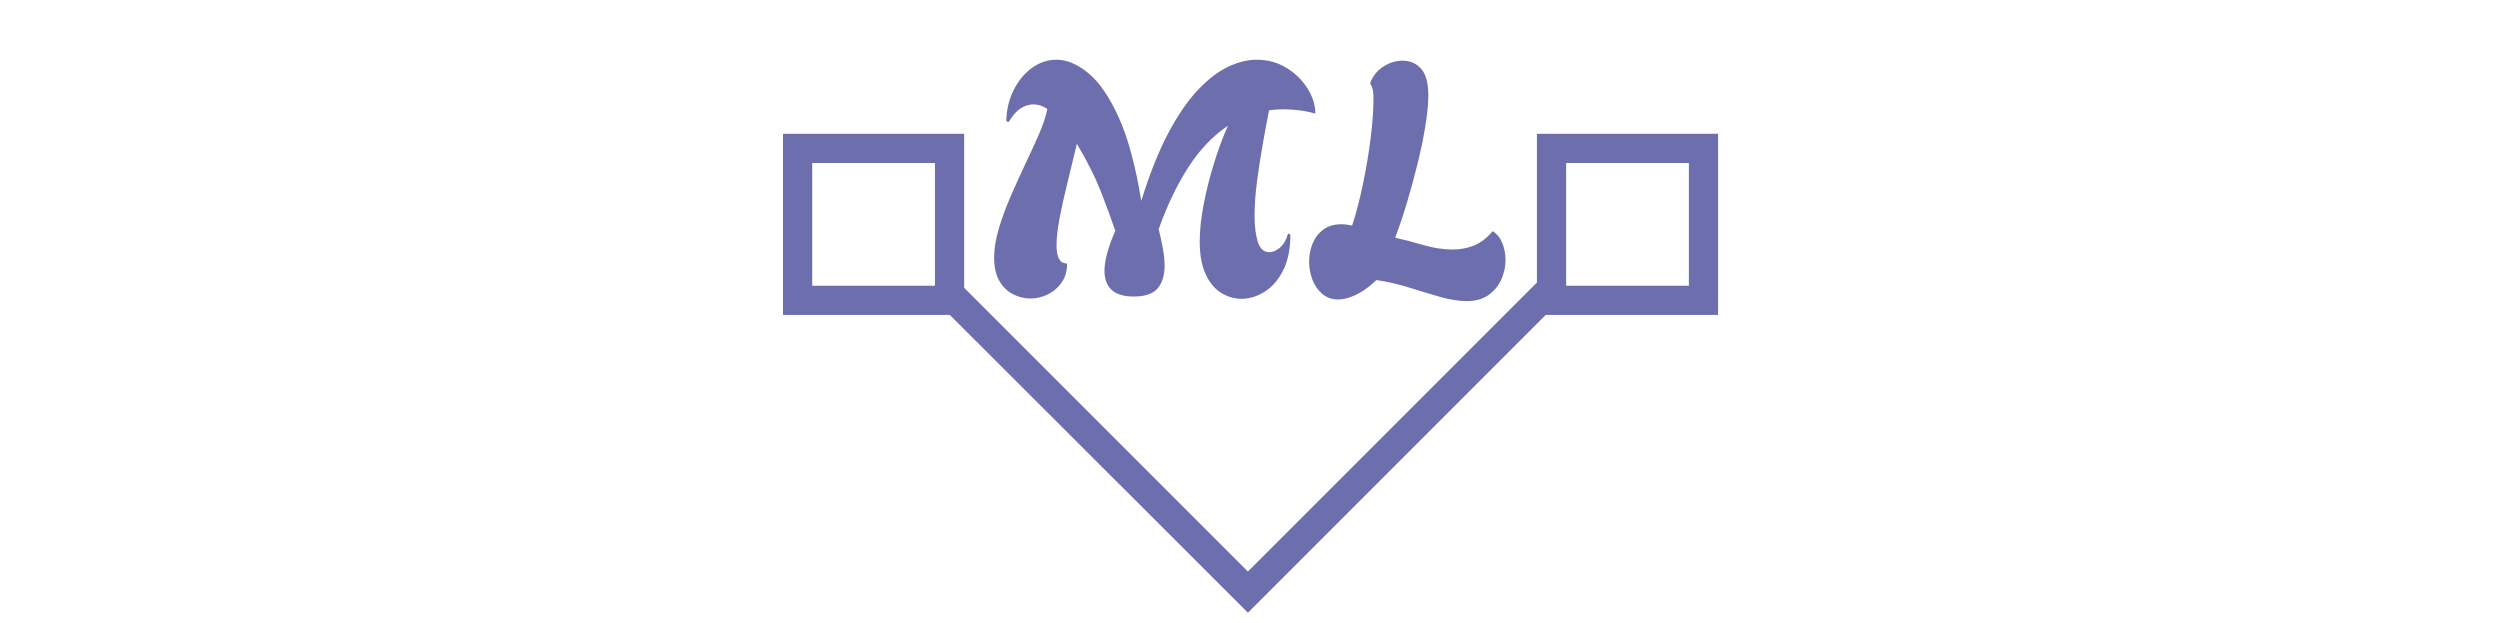<svg xmlns="http://www.w3.org/2000/svg" xml:space="preserve" width="1500" height="374" data-id="lg_wU0vLZrtbtjX5fdOcn" data-version="1" viewBox="0 0 1500 374"><g data-padding="20"><g transform="translate(10 6.437)scale(.966)"><path fill="#6d6ead" d="M956.956 181.705 764.747 373.913 571.814 181.159l12.887-12.886 180.049 180.05 179.32-179.324Z"/><path fill="#6d6ead" d="M494.131 94.584h76.23v76.23h-76.23Zm-18.15-18.15v112.53h112.53V76.435Zm486.42 18.15h76.23v76.23h-76.23Zm-18.15-18.15v112.53h112.53V76.435Z"/><rect width="352" height="230.52" x="199.976" y="-329.043" fill="none" rx="0" ry="0" transform="translate(400.5 329.13)"/><path fill="#6d6ead" d="M760.726 178.938q-6.53 0-12.54-3.67-6.02-3.67-9.69-11.63-3.68-7.96-3.68-20.4 0-10.2 2.45-22.95t6.43-25.6 8.67-23.26q-14.08 9.39-24.69 25.91-10.6 16.52-18.36 38.35 1.64 6.53 2.66 12.24t1.02 10.41q0 8.97-4.29 14.07-4.28 5.1-14.89 5.1-9.38 0-13.77-4.18t-4.39-11.73q0-4.9 1.74-11.22 1.73-6.32 5-13.67-3.68-10.81-8.98-24.38-5.3-13.56-14.89-29.68-2.86 12.04-5.82 23.97-2.95 11.94-4.89 22.03-1.94 10.1-1.94 17.04 0 11.22 6.12 11.22l.41.41q0 6.73-3.37 11.52-3.36 4.8-8.57 7.35-5.2 2.55-10.91 2.55-5.51 0-10.71-2.66-5.2-2.65-8.47-8.26-3.26-5.61-3.26-14.38 0-8.36 2.96-18.26 2.96-9.89 7.44-20.19 4.49-10.31 9.18-20.2 4.7-9.89 8.47-18.56t5-15.2q-4.08-2.86-8.77-2.86-3.88 0-7.86 2.55t-7.44 8.47l-1.43-.61q.2-10.41 4.49-19.08 4.28-8.67 11.32-13.87t15.4-5.2q9.59 0 19.79 8.36 10.2 8.37 18.87 27.54 8.67 19.18 13.97 51.82 7.75-25.09 16.73-42.03 8.98-16.93 18.46-26.92 9.49-10 18.77-14.39 9.28-4.38 17.65-4.38 10.4 0 18.66 5.1t13.06 12.85q4.79 7.75 4.79 15.5-5.1-1.42-10.1-2.04-4.99-.61-9.69-.61-4.69 0-8.97.61-1.84 9.39-3.88 20.91-2.04 11.53-3.57 23.16t-1.53 21.42q0 9.99 2.04 16.32 2.04 6.32 7.14 6.32 3.27 0 6.63-2.85 3.37-2.86 5-8.78l1.43.62q0 13.46-4.49 22.33-4.49 8.88-11.53 13.26-7.03 4.39-14.38 4.39m139.95 1.42q-7.35 0-16.63-2.65-9.28-2.66-19.38-5.82t-20.09-4.59q-6.94 6.53-12.96 9.28-6.02 2.76-10.71 2.76-5.91 0-9.99-3.47t-6.12-8.87q-2.04-5.41-2.04-11.12 0-5.92 2.14-11.22 2.14-5.31 6.63-8.67 4.49-3.37 11.42-3.37 1.43 0 3.06.21 1.63.2 3.47.61 3.88-11.83 6.83-26.22 2.96-14.38 4.7-28.25 1.73-13.87 1.73-24.07 0-4.08-.41-5.82-.41-1.73-1.43-3.57l-.2-.61q2.45-6.53 8.16-10.2t12.04-3.67q6.93 0 11.42 5t4.49 16.62q0 7.35-1.74 18.26-1.73 10.92-4.79 23.46-3.06 12.55-6.73 24.79t-7.35 21.83q8.98 2.04 18.06 4.69t17.85 2.65q6.73 0 12.95-2.45t11.73-8.97q4.08 2.65 6.02 7.54 1.94 4.9 1.94 10.41 0 6.12-2.55 11.93-2.55 5.82-7.86 9.69-5.3 3.88-13.66 3.88"/></g><path fill="transparent" stroke="transparent" d="M459.5 0h581v374h-581z"/></g></svg>